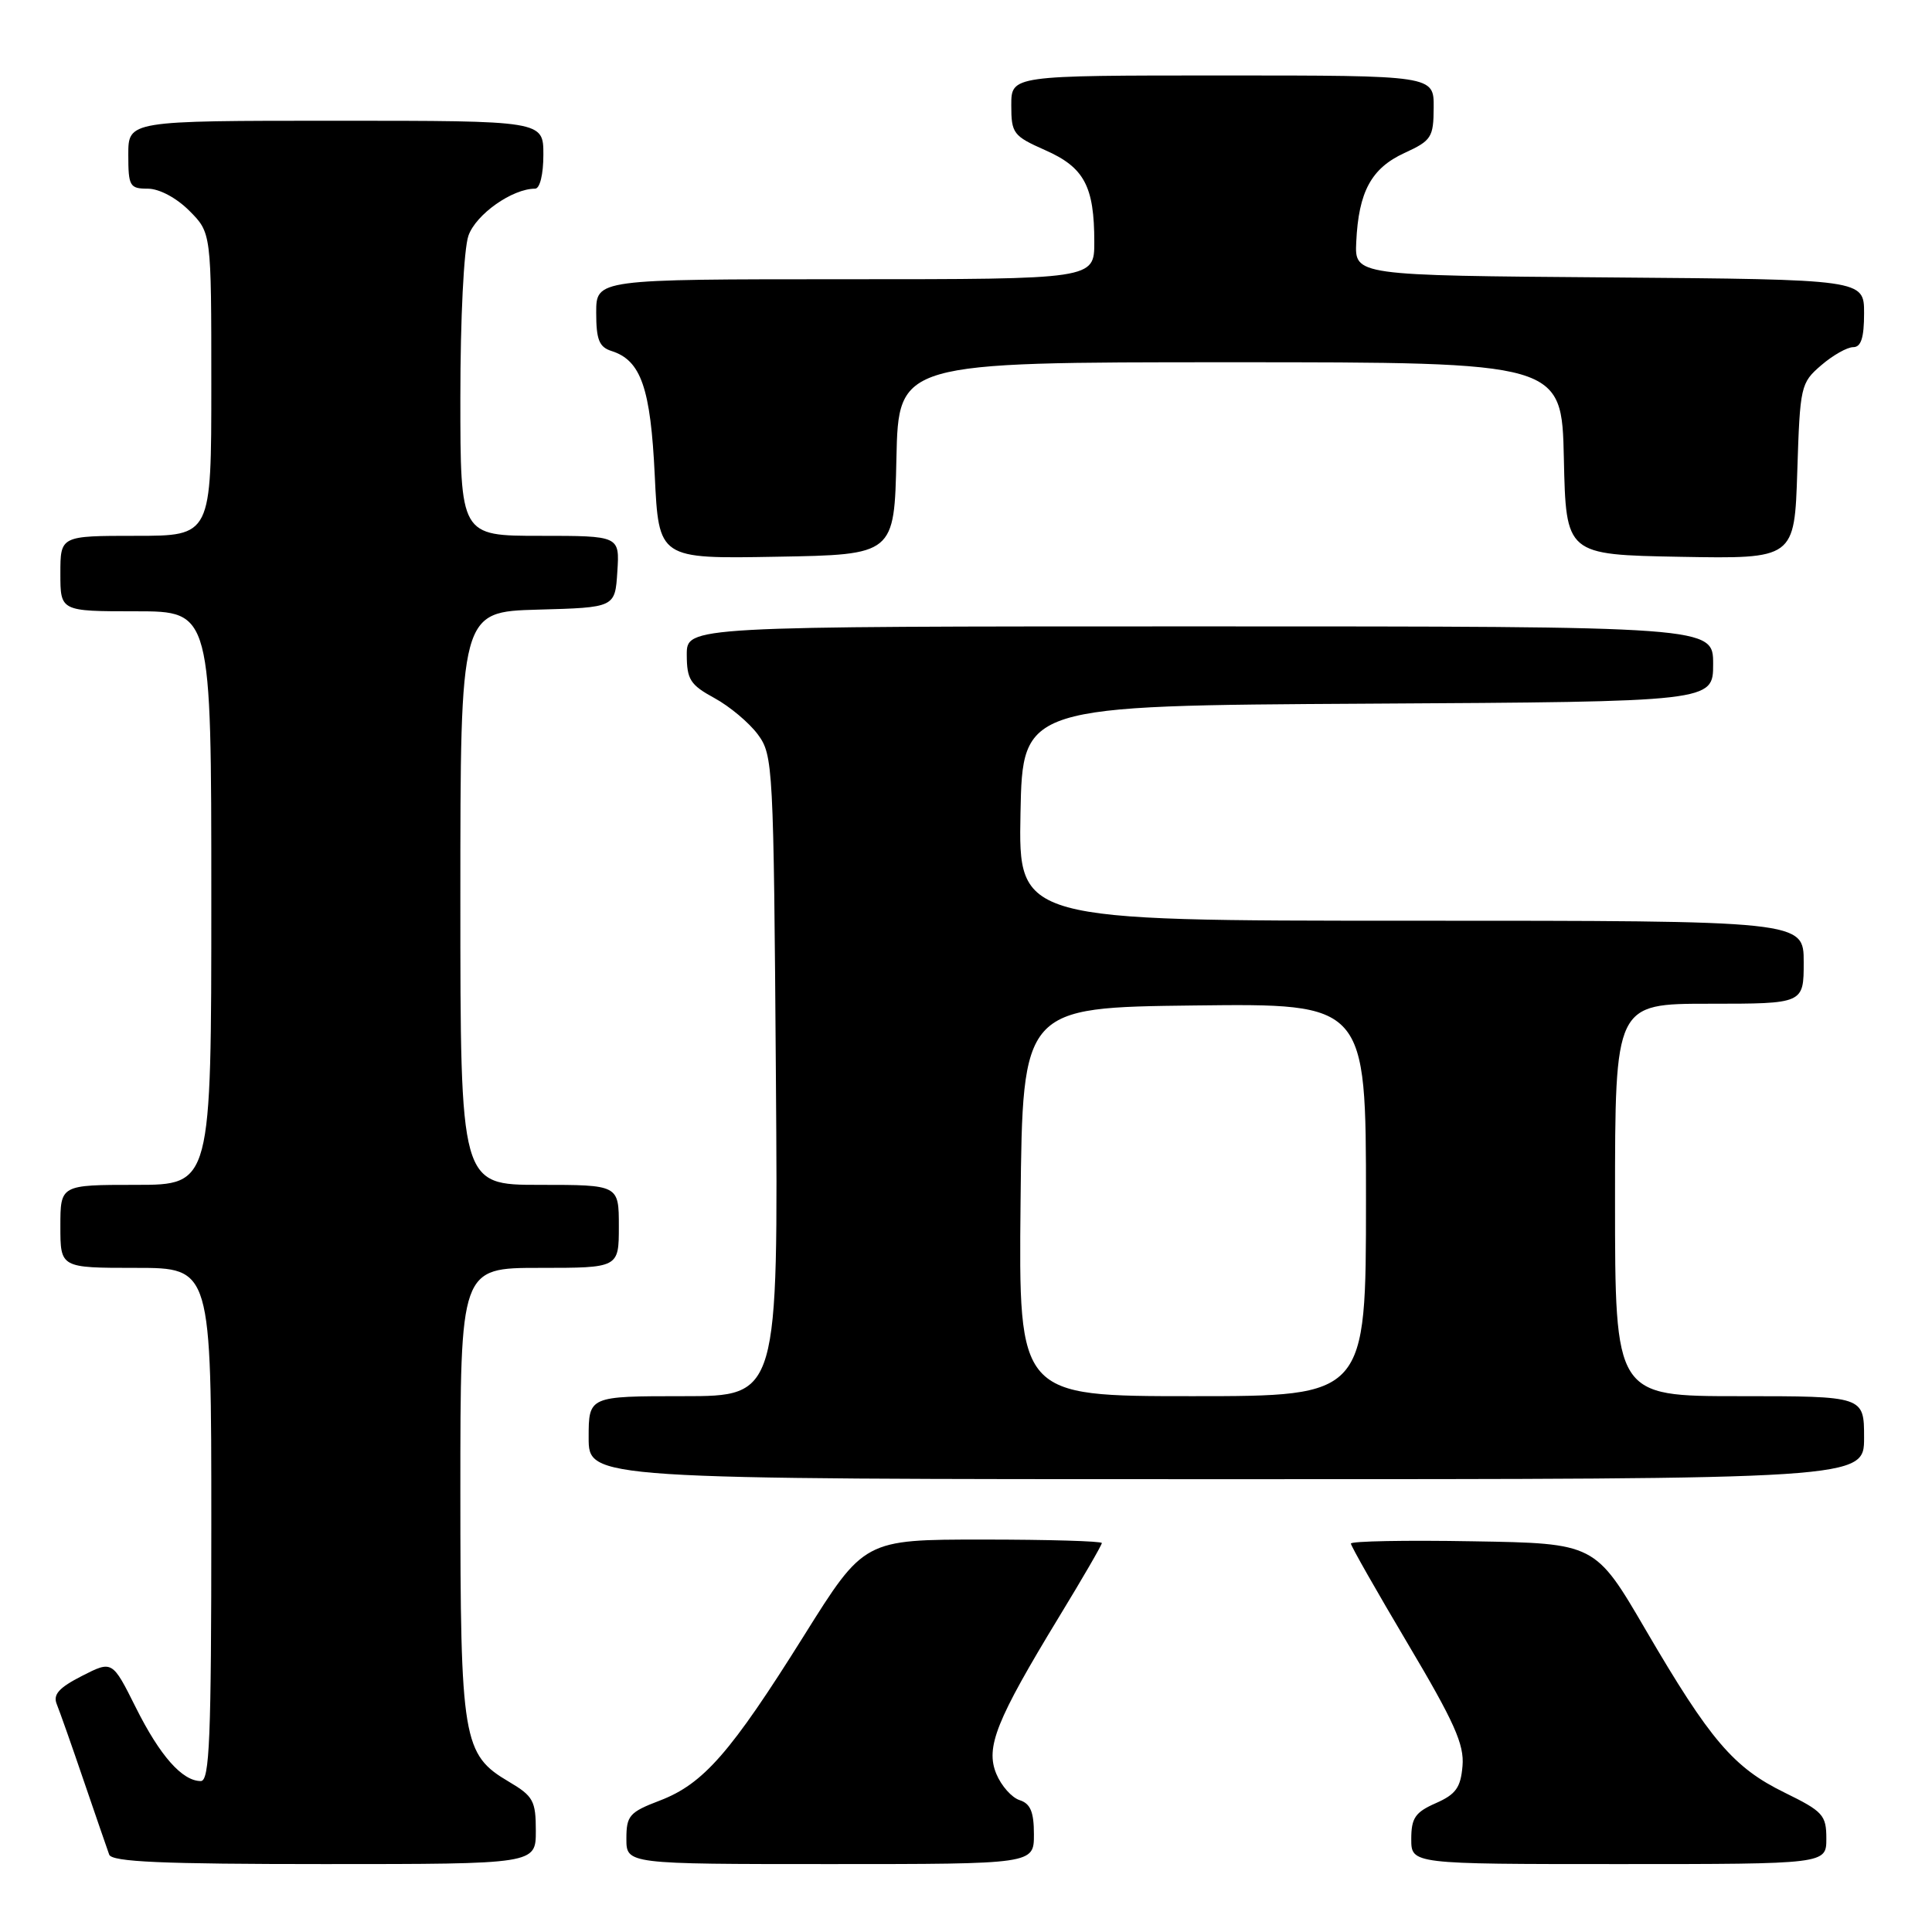 <?xml version="1.0" encoding="UTF-8" standalone="no"?>
<!DOCTYPE svg PUBLIC "-//W3C//DTD SVG 1.1//EN" "http://www.w3.org/Graphics/SVG/1.1/DTD/svg11.dtd" >
<svg xmlns="http://www.w3.org/2000/svg" xmlns:xlink="http://www.w3.org/1999/xlink" version="1.1" viewBox="0 0 256 256">
 <g >
 <path fill="currentColor"
d=" M 71.00 242.60 C 71.00 238.62 70.66 238.00 67.45 236.10 C 61.31 232.48 61.00 230.64 61.00 197.53 C 61.00 168.00 61.00 168.00 71.50 168.00 C 82.00 168.00 82.00 168.00 82.00 162.50 C 82.00 157.00 82.00 157.00 71.50 157.00 C 61.00 157.00 61.00 157.00 61.00 119.03 C 61.00 81.07 61.00 81.07 71.25 80.78 C 81.50 80.50 81.50 80.50 81.80 75.75 C 82.11 71.00 82.11 71.00 71.55 71.00 C 61.00 71.00 61.00 71.00 61.00 52.65 C 61.00 42.20 61.46 32.98 62.07 31.23 C 63.06 28.40 67.88 25.00 70.90 25.00 C 71.54 25.00 72.00 23.10 72.00 20.50 C 72.00 16.00 72.00 16.00 44.50 16.00 C 17.00 16.00 17.00 16.00 17.00 20.50 C 17.00 24.67 17.19 25.00 19.58 25.00 C 21.09 25.00 23.36 26.20 25.08 27.92 C 28.00 30.85 28.00 30.85 28.00 50.92 C 28.00 71.00 28.00 71.00 18.00 71.00 C 8.00 71.00 8.00 71.00 8.00 76.00 C 8.00 81.00 8.00 81.00 18.00 81.00 C 28.00 81.00 28.00 81.00 28.00 119.00 C 28.00 157.00 28.00 157.00 18.00 157.00 C 8.00 157.00 8.00 157.00 8.00 162.50 C 8.00 168.00 8.00 168.00 18.00 168.00 C 28.00 168.00 28.00 168.00 28.00 202.00 C 28.00 230.35 27.77 236.00 26.61 236.00 C 24.15 236.00 21.19 232.65 18.00 226.26 C 14.88 220.02 14.88 220.02 10.86 222.07 C 7.81 223.63 7.00 224.53 7.52 225.81 C 7.90 226.74 9.52 231.32 11.11 236.00 C 12.71 240.68 14.22 245.06 14.47 245.75 C 14.83 246.71 21.46 247.00 42.97 247.00 C 71.00 247.00 71.00 247.00 71.00 242.60 Z  M 137.00 243.07 C 137.00 240.09 136.54 238.99 135.11 238.53 C 134.07 238.20 132.68 236.64 132.02 235.05 C 130.56 231.53 131.99 227.96 140.35 214.21 C 143.46 209.11 146.00 204.72 146.00 204.46 C 146.00 204.21 138.91 204.00 130.25 204.00 C 114.50 204.00 114.50 204.00 106.52 216.75 C 96.82 232.24 93.21 236.37 87.44 238.58 C 83.40 240.12 83.00 240.58 83.00 243.64 C 83.00 247.00 83.00 247.00 110.00 247.00 C 137.00 247.00 137.00 247.00 137.00 243.07 Z  M 242.00 243.62 C 242.00 240.51 241.55 240.02 236.49 237.54 C 229.70 234.22 226.62 230.61 218.07 215.98 C 211.37 204.50 211.37 204.50 195.18 204.23 C 186.28 204.07 179.00 204.21 179.00 204.53 C 179.00 204.85 182.40 210.82 186.54 217.80 C 192.69 228.15 194.04 231.15 193.79 234.00 C 193.55 236.86 192.91 237.76 190.25 238.93 C 187.52 240.13 187.00 240.90 187.00 243.68 C 187.00 247.00 187.00 247.00 214.50 247.00 C 242.00 247.00 242.00 247.00 242.00 243.62 Z  M 247.00 190.50 C 247.00 185.00 247.00 185.00 230.50 185.00 C 214.00 185.00 214.00 185.00 214.00 159.00 C 214.00 133.00 214.00 133.00 226.50 133.00 C 239.00 133.00 239.00 133.00 239.00 127.50 C 239.00 122.00 239.00 122.00 186.97 122.00 C 134.95 122.00 134.95 122.00 135.22 107.75 C 135.50 93.50 135.50 93.50 181.25 93.24 C 227.00 92.98 227.00 92.98 227.00 87.99 C 227.00 83.00 227.00 83.00 159.00 83.00 C 91.00 83.00 91.00 83.00 91.00 86.75 C 91.01 90.04 91.46 90.75 94.67 92.50 C 96.69 93.60 99.27 95.77 100.42 97.32 C 102.44 100.06 102.51 101.42 102.81 142.57 C 103.12 185.00 103.12 185.00 90.56 185.00 C 78.00 185.00 78.00 185.00 78.00 190.50 C 78.00 196.00 78.00 196.00 162.50 196.00 C 247.00 196.00 247.00 196.00 247.00 190.50 Z  M 118.78 60.75 C 119.06 48.00 119.06 48.00 163.00 48.00 C 206.94 48.00 206.94 48.00 207.22 60.75 C 207.50 73.50 207.50 73.50 222.64 73.78 C 237.78 74.05 237.78 74.05 238.15 62.43 C 238.51 51.15 238.60 50.74 241.32 48.40 C 242.85 47.08 244.76 46.00 245.56 46.00 C 246.60 46.00 247.00 44.76 247.00 41.51 C 247.00 37.03 247.00 37.03 213.25 36.76 C 179.50 36.50 179.50 36.50 179.71 32.06 C 180.02 25.41 181.70 22.30 186.08 20.28 C 189.68 18.63 189.95 18.20 189.97 14.25 C 190.00 10.00 190.00 10.00 162.00 10.00 C 134.00 10.00 134.00 10.00 134.00 13.95 C 134.00 17.68 134.26 18.02 138.50 19.90 C 143.67 22.18 145.00 24.68 145.00 32.07 C 145.00 37.00 145.00 37.00 112.00 37.00 C 79.00 37.00 79.00 37.00 79.00 41.43 C 79.00 45.01 79.39 45.99 81.03 46.51 C 84.94 47.75 86.21 51.41 86.76 63.03 C 87.29 74.05 87.29 74.05 102.89 73.77 C 118.50 73.50 118.50 73.50 118.78 60.75 Z  M 135.23 159.25 C 135.50 133.50 135.50 133.50 158.25 133.23 C 181.00 132.96 181.00 132.96 181.00 158.98 C 181.00 185.00 181.00 185.00 157.98 185.00 C 134.97 185.00 134.97 185.00 135.23 159.25 Z "/>
</g>
</svg>